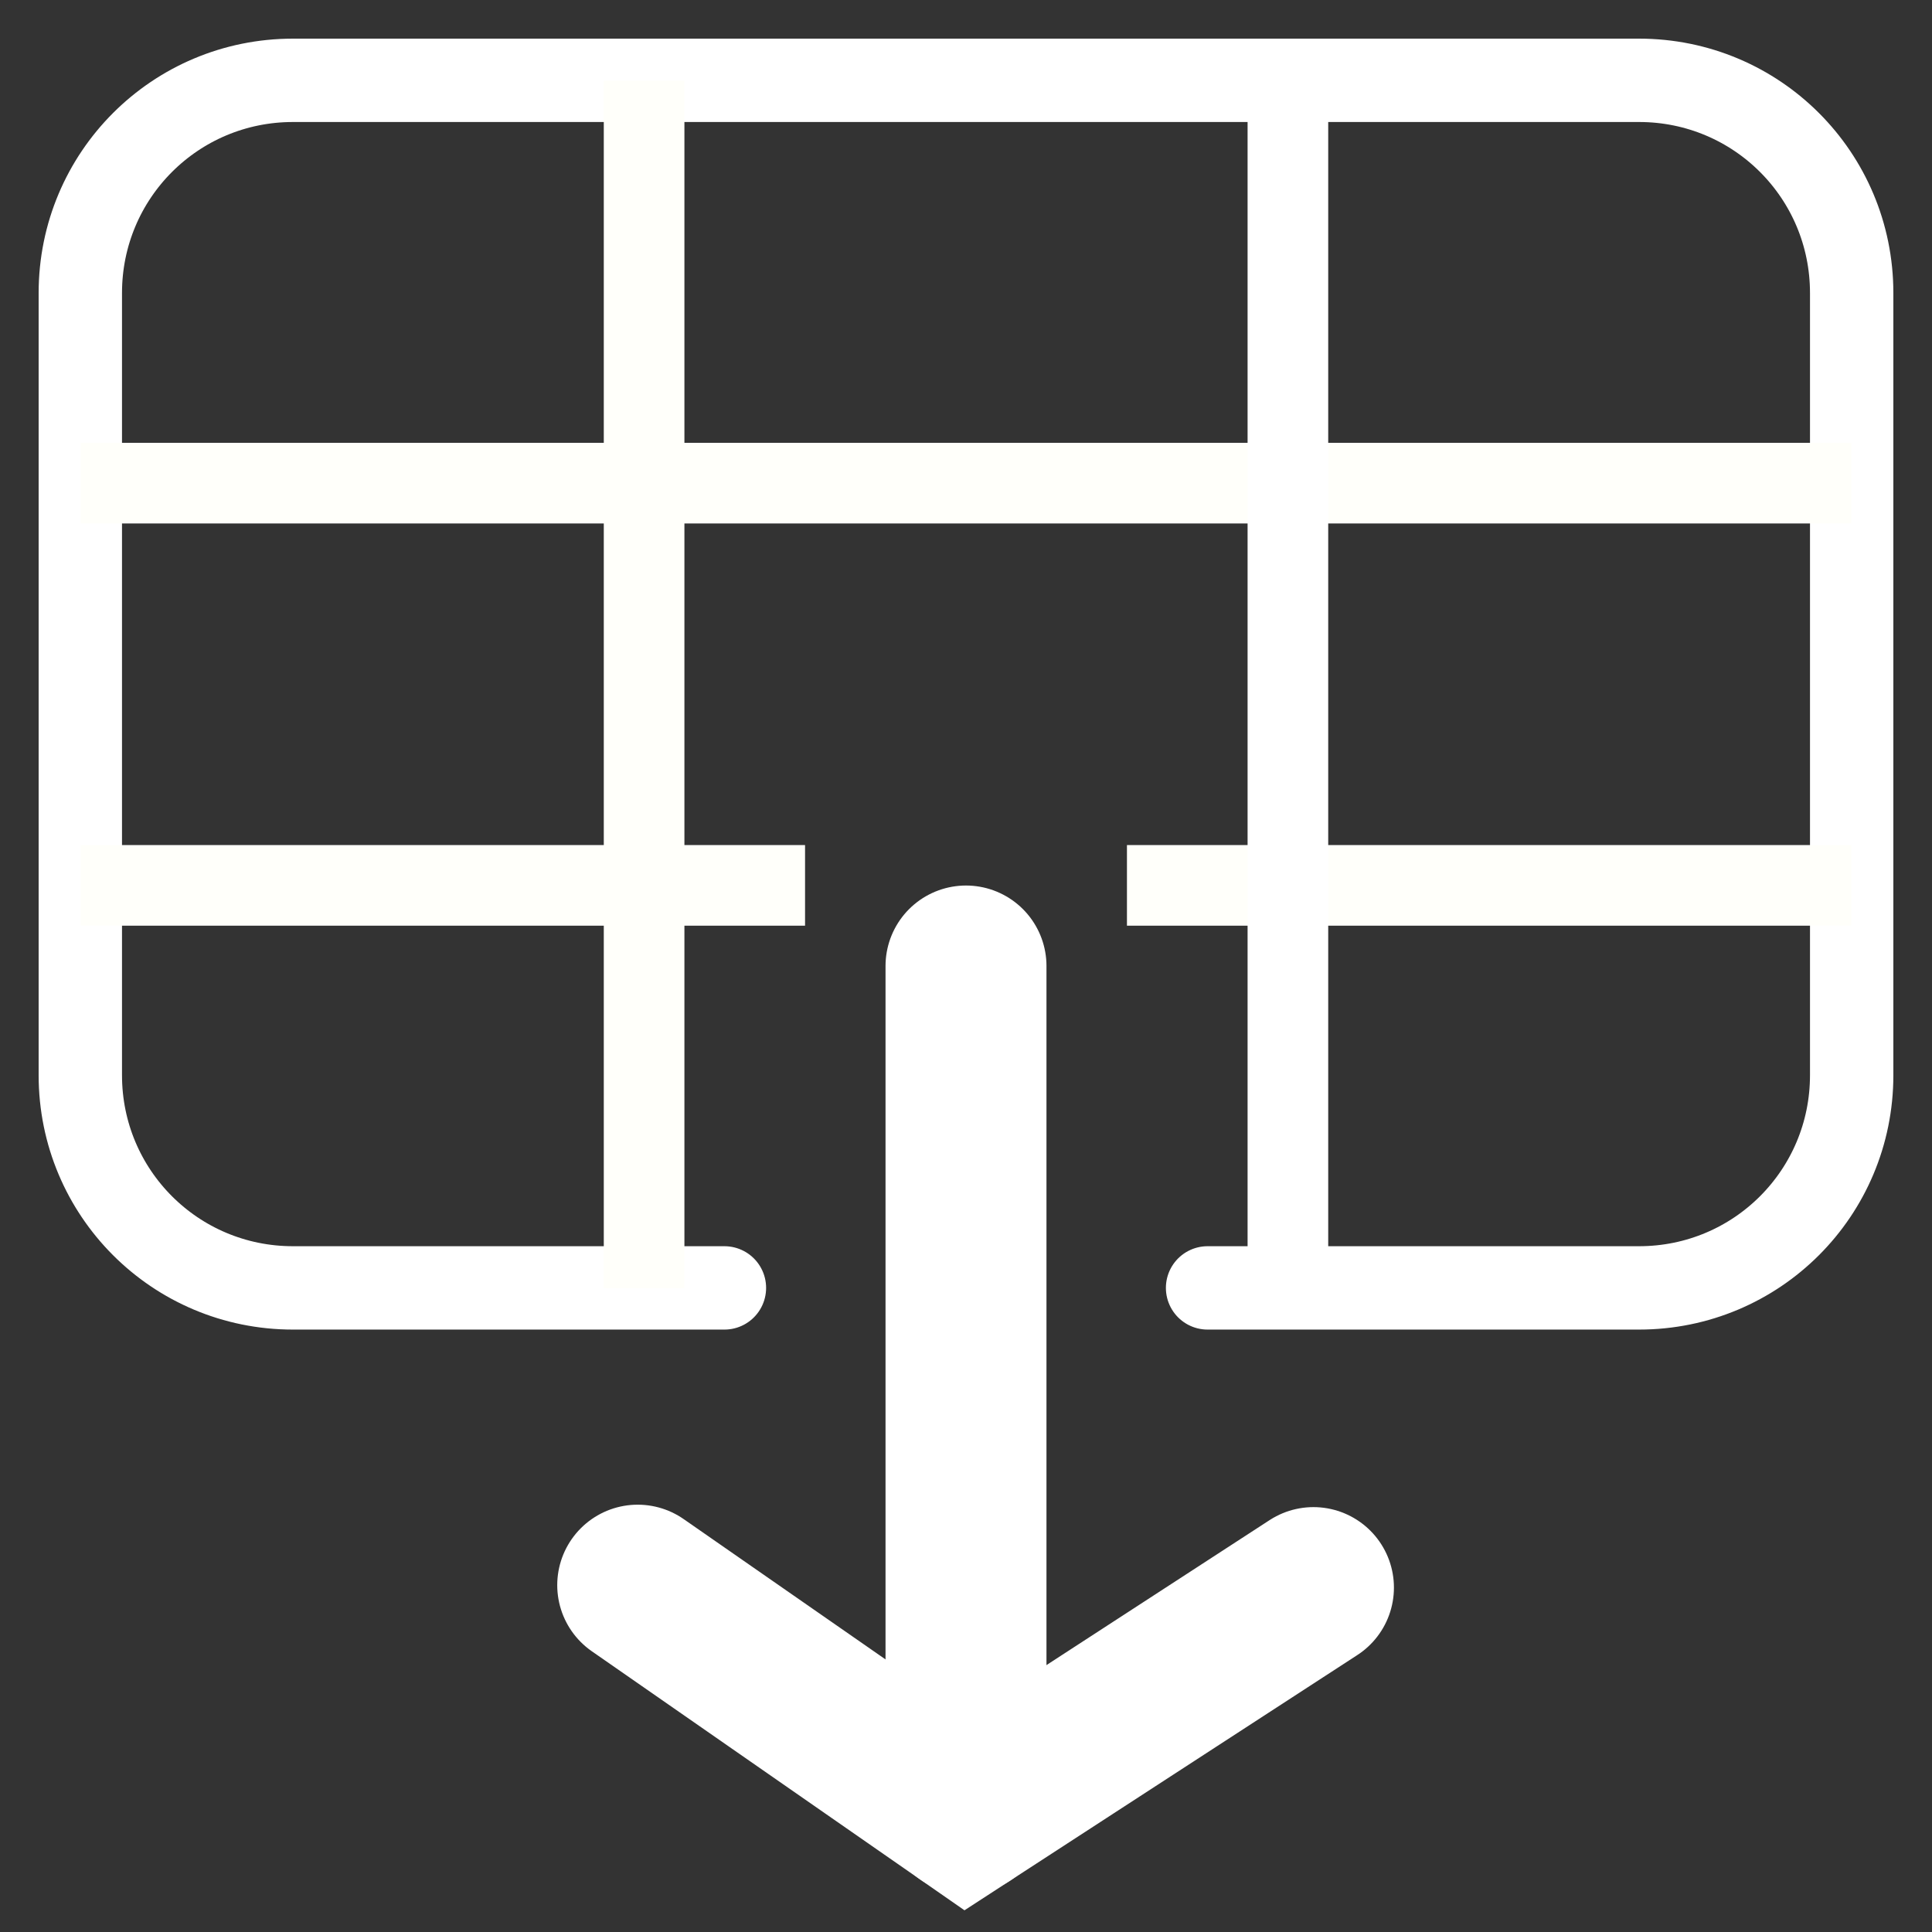 <?xml version="1.0" encoding="UTF-8" standalone="no"?>
<!-- Created with Inkscape (http://www.inkscape.org/) -->

<svg
   xmlns:dc="http://purl.org/dc/elements/1.1/"
   xmlns:cc="http://creativecommons.org/ns#"
   xmlns:rdf="http://www.w3.org/1999/02/22-rdf-syntax-ns#"
   xmlns:svg="http://www.w3.org/2000/svg"
   xmlns="http://www.w3.org/2000/svg"
   xmlns:sodipodi="http://sodipodi.sourceforge.net/DTD/sodipodi-0.dtd"
   xmlns:inkscape="http://www.inkscape.org/namespaces/inkscape"
   width="24"
   height="24"
   viewBox="0 0 6.35 6.35"
   version="1.1"
   id="svg8"
   inkscape:version="0.92.3 (2405546, 2018-03-11)"
   sodipodi:docname="spreadsheet-download.svg">
  <rect x="0" y="0" width="6.35" height="6.35" fill="#333333" stroke="none"/>
  <defs
     id="defs2" />
  <sodipodi:namedview
     id="base"
     pagecolor="#ffffff"
     bordercolor="#666666"
     borderopacity="1.0"
     inkscape:pageopacity="0.0"
     inkscape:pageshadow="2"
     inkscape:zoom="22.4"
     inkscape:cx="10.013309"
     inkscape:cy="16.459398"
     inkscape:document-units="mm"
     inkscape:current-layer="layer1"
     showgrid="true"
     units="px"
     inkscape:window-width="1853"
     inkscape:window-height="1025"
     inkscape:window-x="67"
     inkscape:window-y="27"
     inkscape:window-maximized="1"
     showguides="true"
     inkscape:guide-bbox="true"
     inkscape:pagecheckerboard="true">
    <inkscape:grid
       type="xygrid"
       id="grid845" />
  </sodipodi:namedview>
  <g
     inkscape:label="Layer 1"
     inkscape:groupmode="layer"
     id="layer1"
     transform="translate(0,-290.65)">
    <g
       id="g846"
       transform="translate(1.002)">
      <path
         sodipodi:nodetypes="cc"
         inkscape:connector-curvature="0"
         id="path837"
         d="m 2.173,293.825 v 2.785"
         style="fill:none;fill-opacity:1;stroke:#ffffff;stroke-width:0.529;stroke-linecap:round;stroke-linejoin:miter;stroke-miterlimit:4;stroke-dasharray:none;stroke-opacity:1" />
      <path
         sodipodi:nodetypes="ccc"
         inkscape:connector-curvature="0"
         id="path839"
         d="m 1.094,295.86 1.079,0.75 1.142,-0.742"
         style="fill:none;fill-opacity:1;stroke:#ffffff;stroke-width:0.529;stroke-linecap:round;stroke-linejoin:miter;stroke-miterlimit:4;stroke-dasharray:none;stroke-opacity:1" />
    </g>
    <path
       style="fill:none;fill-opacity:1;stroke:#ffffff;stroke-width:0.274;stroke-linecap:round;stroke-linejoin:round;stroke-miterlimit:4;stroke-dasharray:none;stroke-opacity:1"
       d="m 2.381,294.883 -1.418,0 c -0.387,0 -0.699,-0.312 -0.699,-0.699 v -2.571 c 0,-0.387 0.312,-0.699 0.699,-0.699 H 5.387 c 0.387,0 0.699,0.312 0.699,0.699 v 2.571 c 0,0.387 -0.312,0.699 -0.699,0.699 l -1.418,0"
       id="rect1418"
       inkscape:connector-curvature="0"
       sodipodi:nodetypes="cssssssssc" />
    <path
       style="fill:none;stroke:#fffffa;stroke-width:0.265;stroke-linecap:butt;stroke-linejoin:miter;stroke-opacity:1;stroke-miterlimit:4;stroke-dasharray:none"
       d="M 0.265,292.238 H 6.085"
       id="path1420"
       inkscape:connector-curvature="0" />
    <path
       style="fill:none;stroke:#fffffa;stroke-width:0.265;stroke-linecap:butt;stroke-linejoin:miter;stroke-miterlimit:4;stroke-dasharray:none;stroke-opacity:1"
       d="m 0.265,293.56 2.381,0 m 1.058,0 h 2.381"
       id="path1420-3"
       inkscape:connector-curvature="0"
       sodipodi:nodetypes="cccc" />
    <path
       style="fill:none;stroke:#ffffff;stroke-width:0.265;stroke-linecap:butt;stroke-linejoin:miter;stroke-miterlimit:4;stroke-dasharray:none;stroke-opacity:1"
       d="m 4.233,290.915 v 3.969"
       id="path1437"
       inkscape:connector-curvature="0" />
    <path
       style="fill:#fffffa;fill-opacity:1;stroke:#fffffa;stroke-width:0.265;stroke-linecap:butt;stroke-linejoin:miter;stroke-opacity:1;stroke-miterlimit:4;stroke-dasharray:none"
       d="m 2.117,290.915 v 3.969"
       id="path1439"
       inkscape:connector-curvature="0" />
  </g>
</svg>

